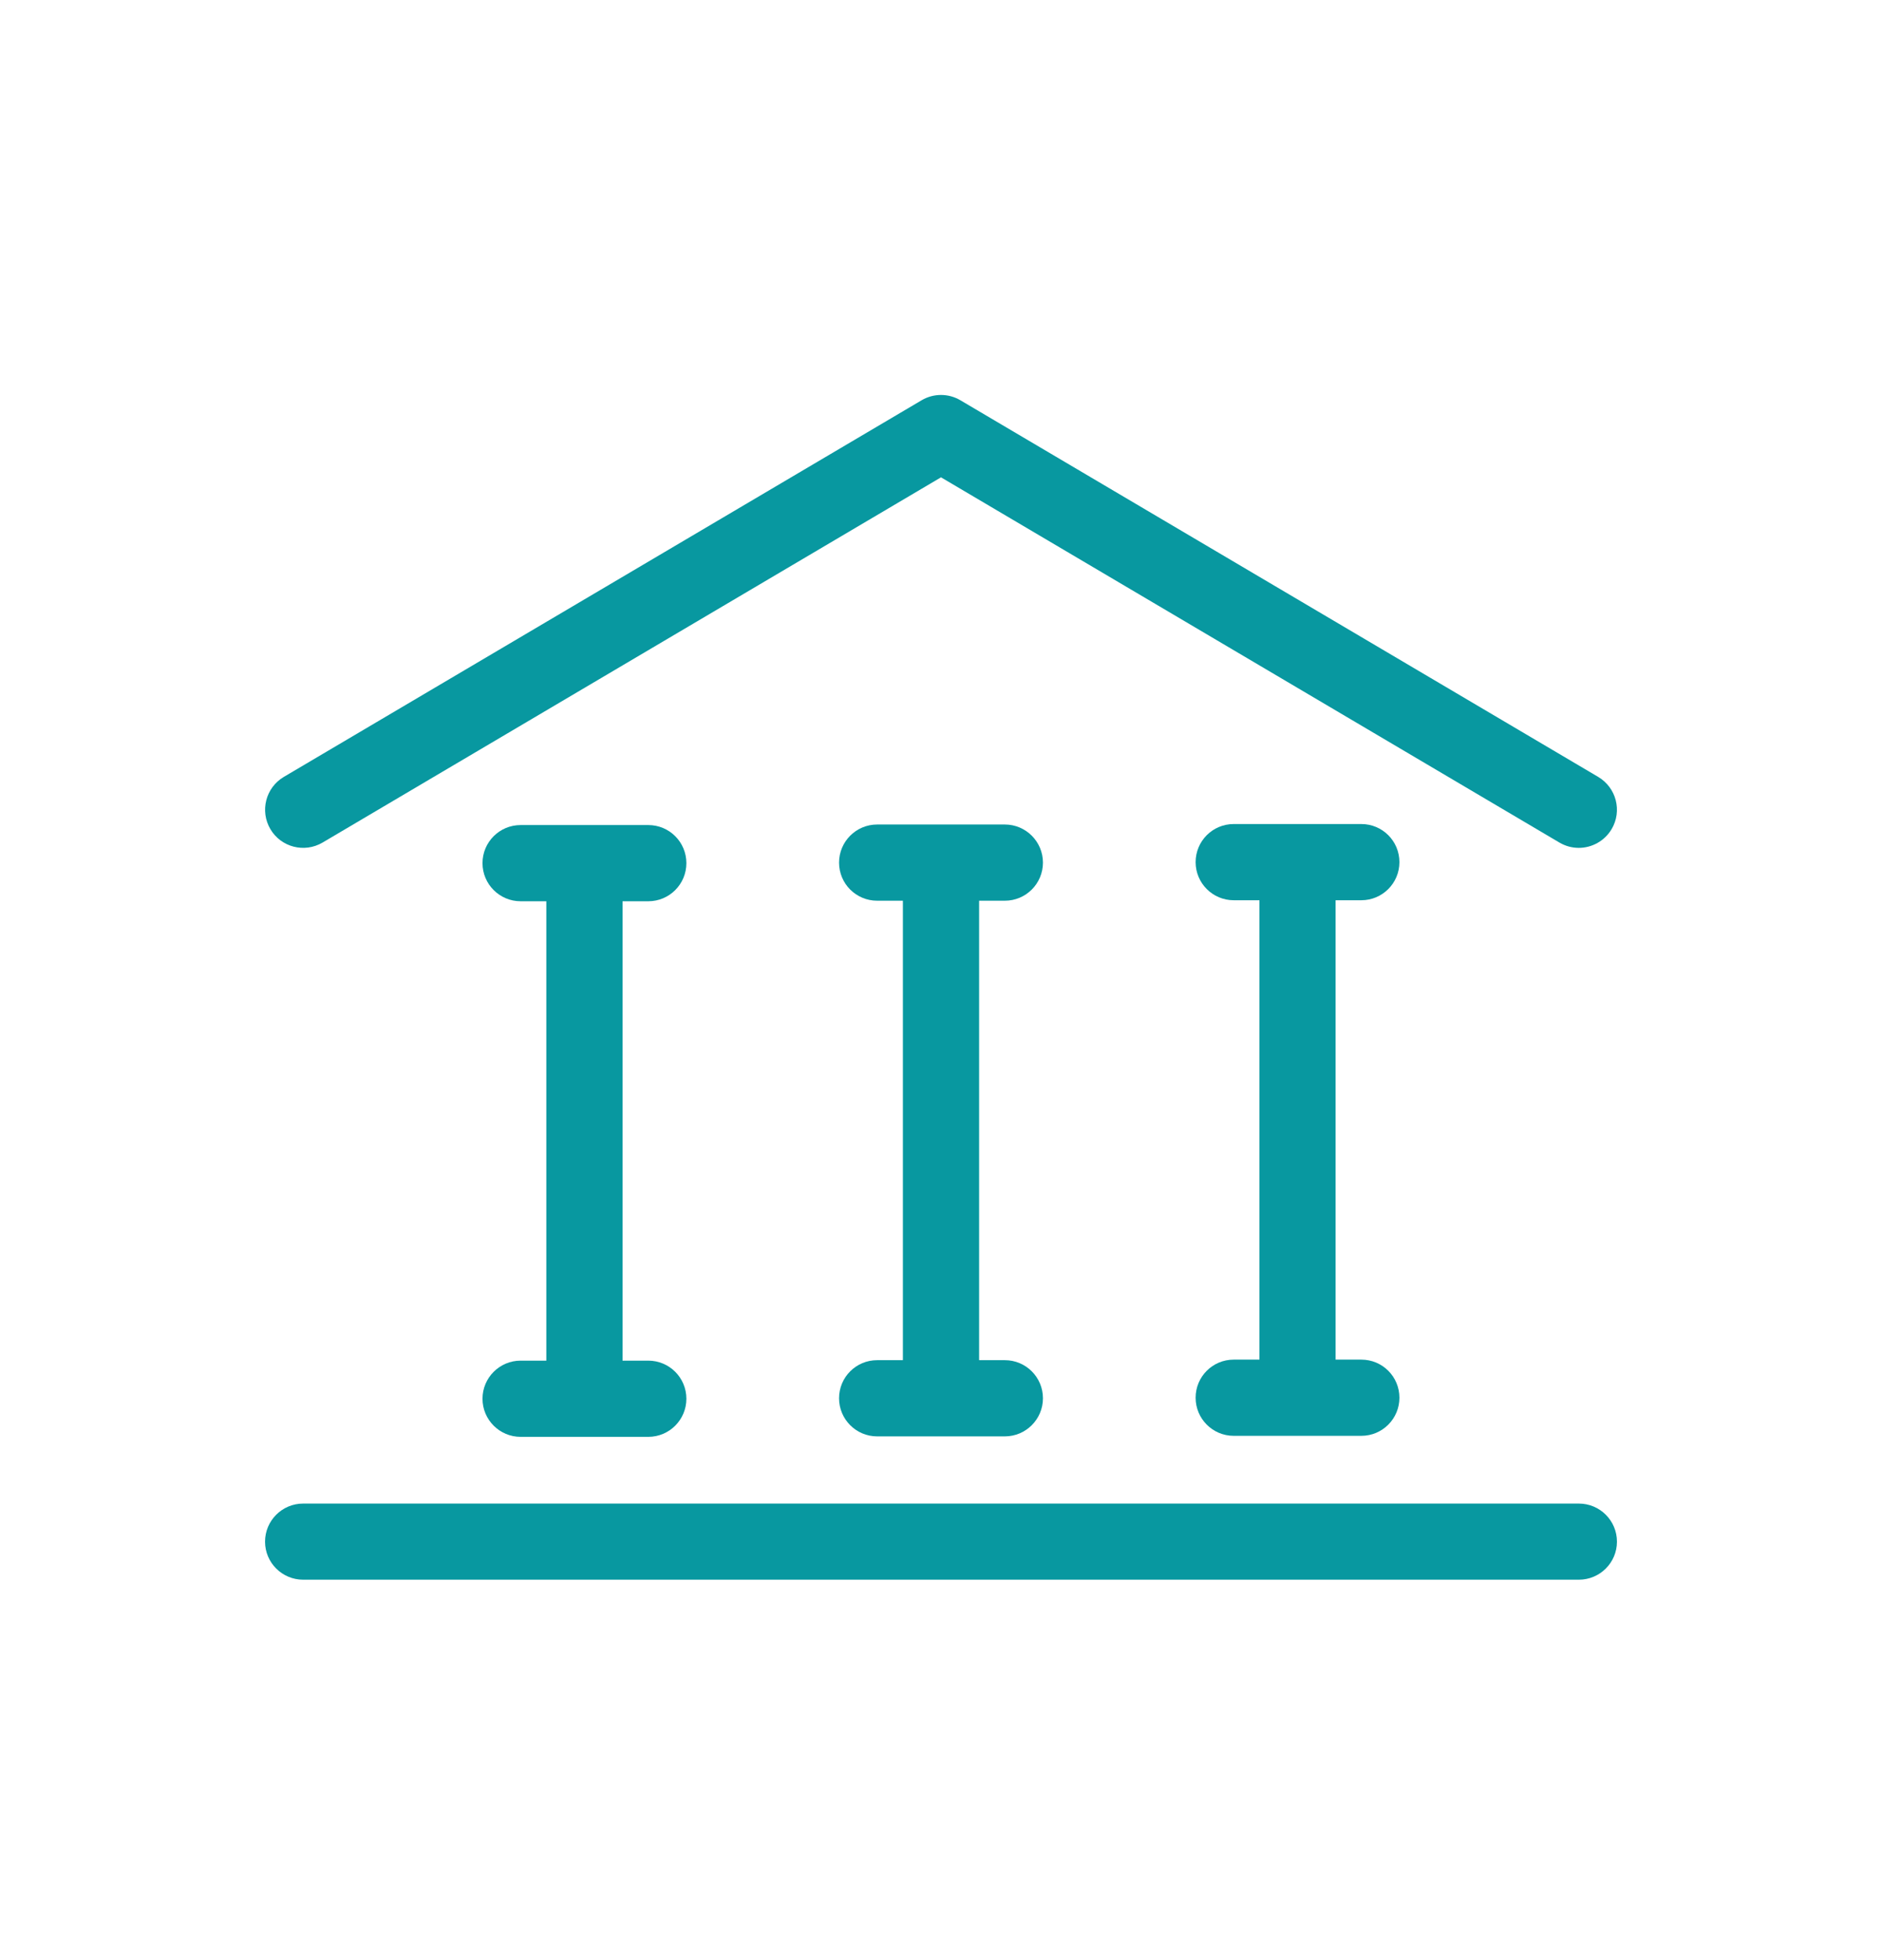 <svg width="24" height="25" viewBox="0 0 24 25" fill="none" xmlns="http://www.w3.org/2000/svg">
<path d="M4.114 10.746L12 6.088L19.886 10.746C19.964 10.792 20.049 10.814 20.133 10.814C20.299 10.814 20.461 10.728 20.552 10.575C20.689 10.344 20.612 10.046 20.381 9.909L12.247 5.105C12.095 5.015 11.905 5.015 11.753 5.105L3.619 9.909C3.388 10.046 3.312 10.344 3.448 10.575C3.584 10.806 3.882 10.883 4.114 10.746Z" fill="#0898A0"/>
<path d="M20.134 19.177H3.866C3.598 19.177 3.38 19.394 3.38 19.663C3.38 19.931 3.598 20.148 3.866 20.148H20.134C20.402 20.148 20.62 19.931 20.62 19.663C20.62 19.394 20.402 19.177 20.134 19.177Z" fill="#0898A0"/>
<path d="M8.267 11.495C8.536 11.495 8.753 11.277 8.753 11.009C8.753 10.74 8.536 10.523 8.267 10.523H6.639C6.371 10.523 6.153 10.74 6.153 11.009C6.153 11.277 6.371 11.495 6.639 11.495H6.967V17.354H6.639C6.371 17.354 6.153 17.572 6.153 17.84C6.153 18.108 6.371 18.326 6.639 18.326H8.267C8.536 18.326 8.753 18.108 8.753 17.84C8.753 17.572 8.536 17.354 8.267 17.354H7.939V11.495H8.267Z" fill="#0898A0"/>
<path d="M12.814 11.488C13.082 11.488 13.3 11.271 13.3 11.002C13.3 10.734 13.082 10.516 12.814 10.516H11.186C10.917 10.516 10.7 10.734 10.7 11.002C10.7 11.271 10.917 11.488 11.186 11.488H11.514V17.348H11.186C10.917 17.348 10.7 17.565 10.7 17.834C10.7 18.102 10.917 18.32 11.186 18.32H12.814C13.082 18.32 13.3 18.102 13.3 17.834C13.3 17.565 13.082 17.348 12.814 17.348H12.486V11.488H12.814V11.488Z" fill="#0898A0"/>
<path d="M17.36 11.482C17.629 11.482 17.846 11.264 17.846 10.996C17.846 10.727 17.629 10.51 17.36 10.51H15.733C15.464 10.51 15.247 10.727 15.247 10.996C15.247 11.264 15.464 11.482 15.733 11.482H16.061V17.341H15.733C15.464 17.341 15.247 17.558 15.247 17.827C15.247 18.095 15.464 18.313 15.733 18.313H17.36C17.629 18.313 17.846 18.095 17.846 17.827C17.846 17.558 17.629 17.341 17.36 17.341H17.032V11.482H17.36V11.482Z" fill="#0898A0"/>
</svg>
